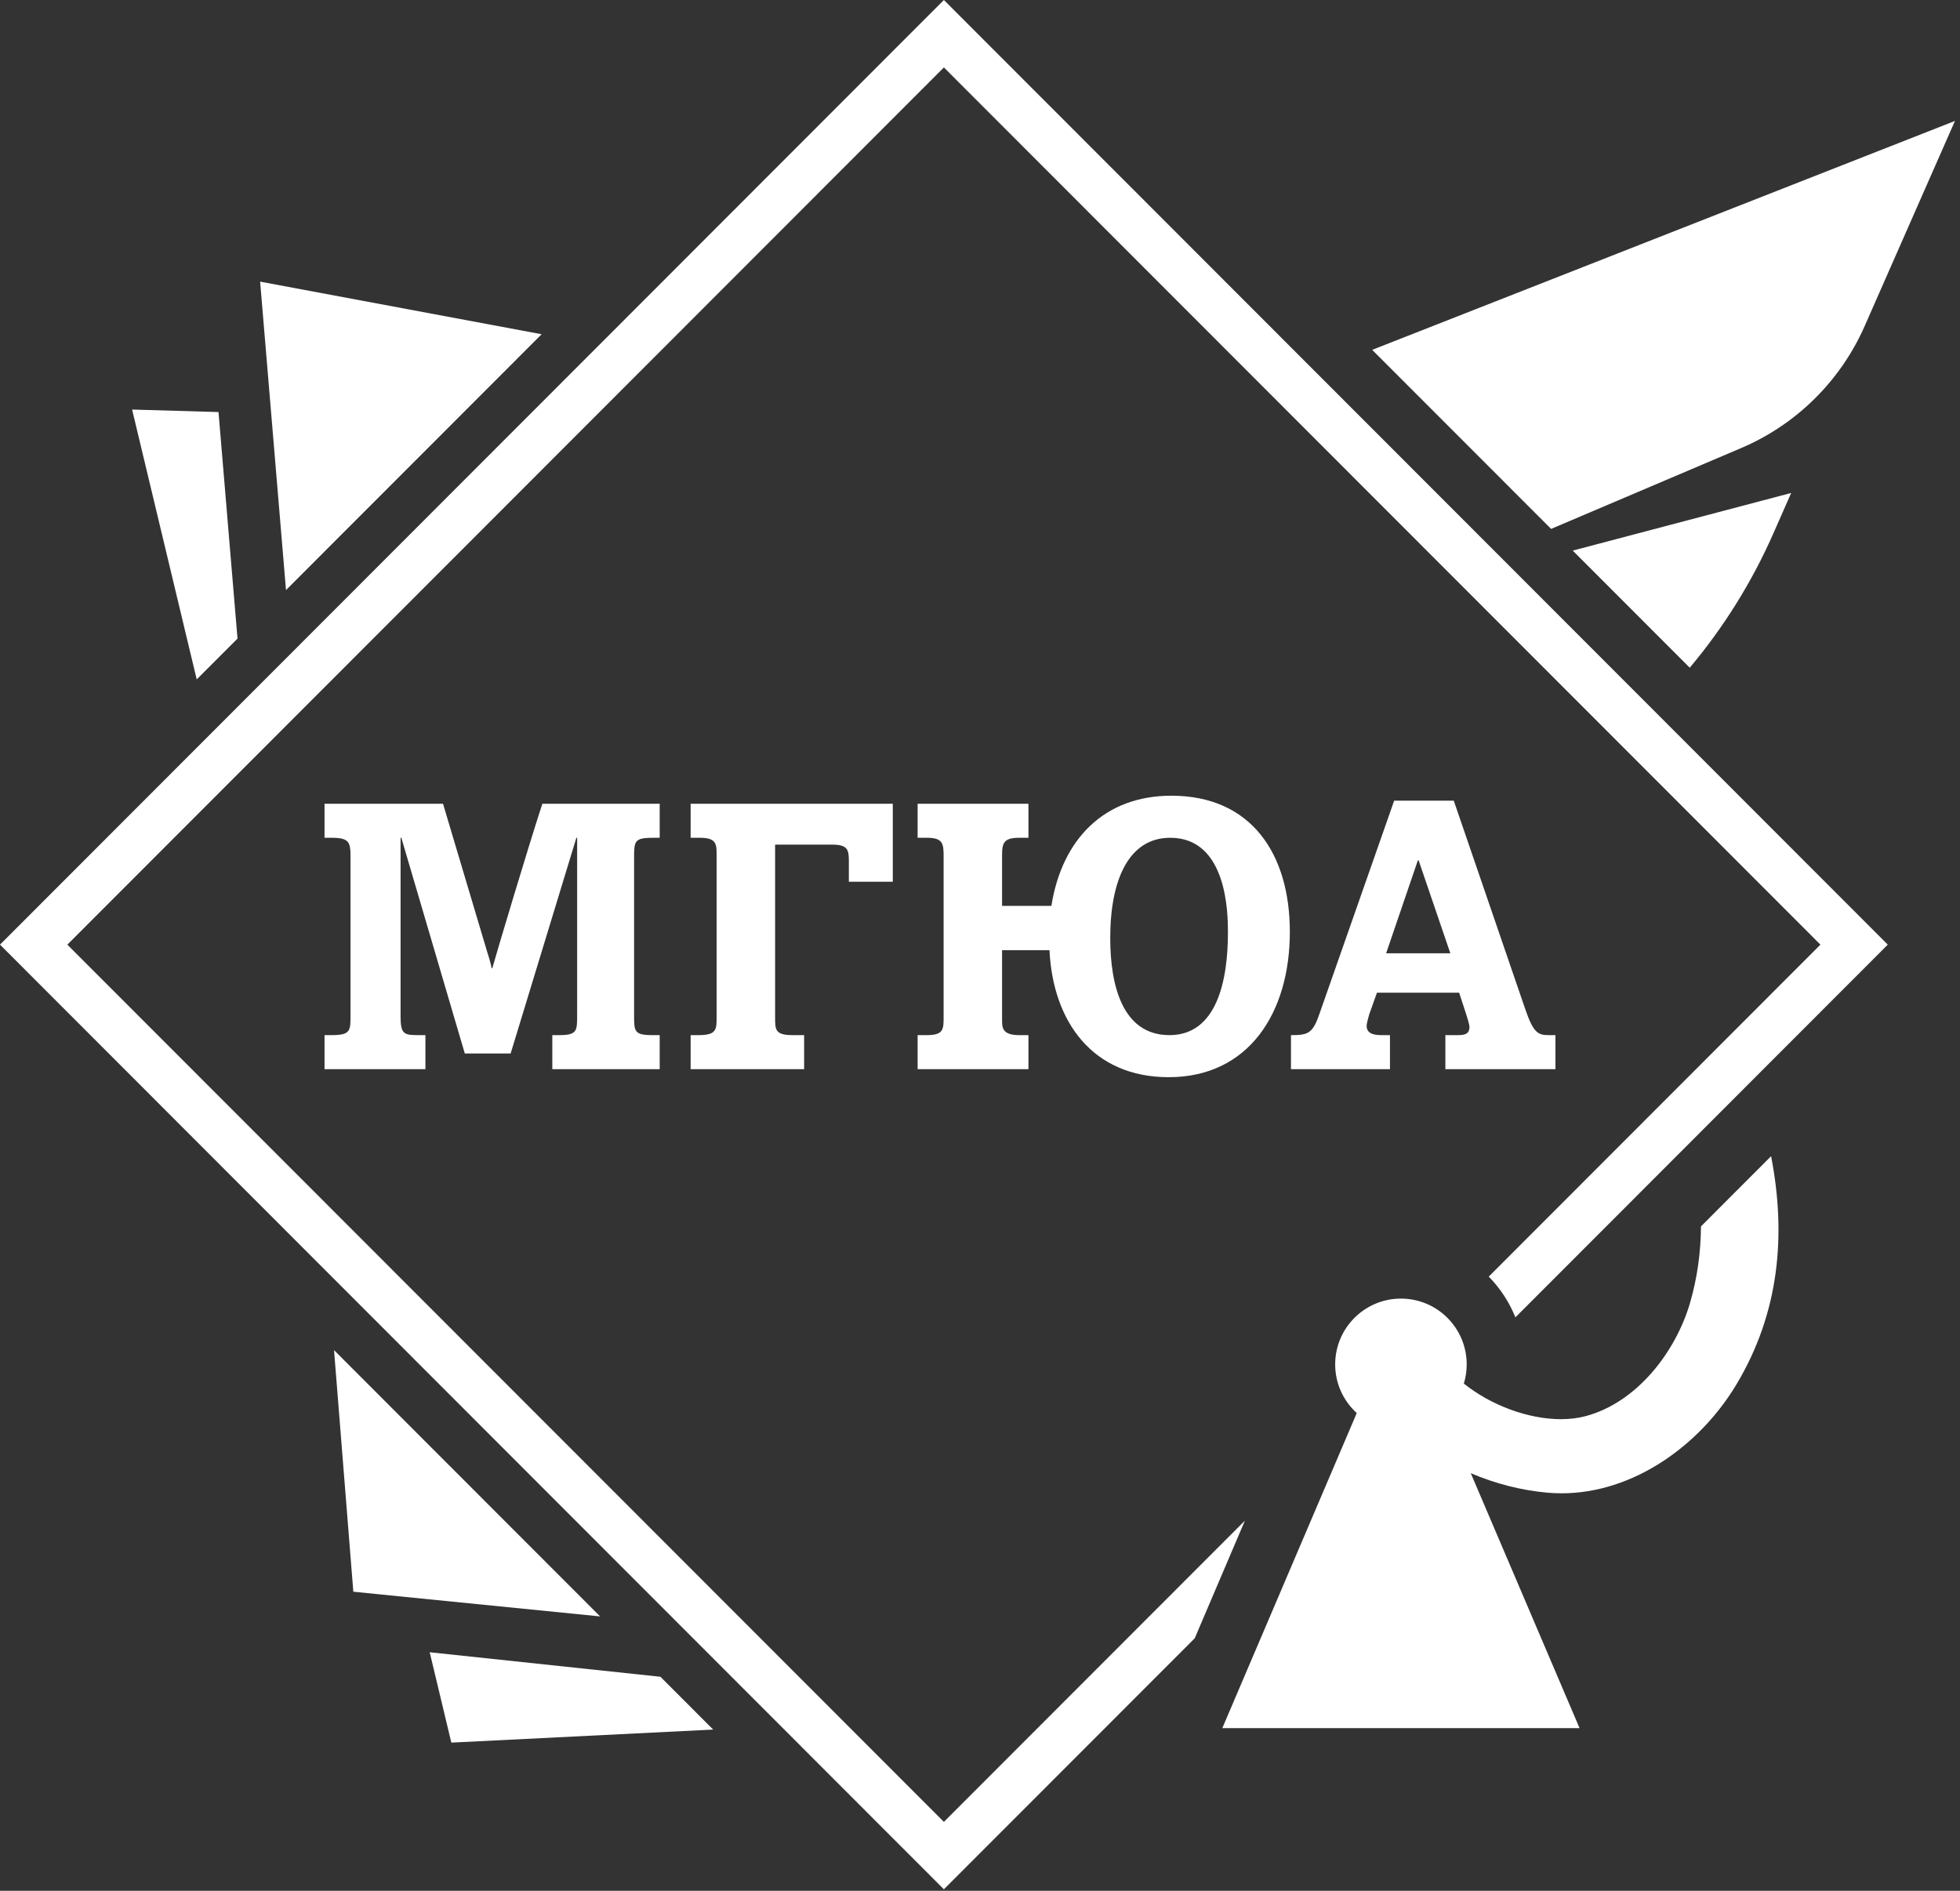 <?xml version="1.0" encoding="UTF-8"?> <svg xmlns="http://www.w3.org/2000/svg" width="85" height="82" viewBox="0 0 85 82" fill="none"><rect x="0" y="0" width="85" height="82" fill="#333333" stroke="none"/> <path fill-rule="evenodd" clip-rule="evenodd" d="M9.476 17.87L5.729 17.761L8.531 29.464L10.3 27.694L9.476 17.87Z" fill="white"></path> <path fill-rule="evenodd" clip-rule="evenodd" d="M18.635 71.654L19.573 75.573L30.929 75.007L28.64 72.717L18.635 71.654Z" fill="white"></path> <path fill-rule="evenodd" clip-rule="evenodd" d="M11.281 12.214L12.403 25.59L23.489 14.495L11.281 12.214Z" fill="white"></path> <path fill-rule="evenodd" clip-rule="evenodd" d="M26.025 70.1L14.486 58.552L15.323 69.029L26.025 70.1Z" fill="white"></path> <path fill-rule="evenodd" clip-rule="evenodd" d="M59.508 15.172L67.267 22.937L75.51 19.431C77.902 18.413 79.817 16.521 80.866 14.14L84.781 5.245L59.508 15.172Z" fill="white"></path> <path fill-rule="evenodd" clip-rule="evenodd" d="M77.678 21.379L68.205 23.878L73.28 28.957C74.73 27.23 75.961 25.279 76.909 23.126L77.678 21.379Z" fill="white"></path> <path fill-rule="evenodd" clip-rule="evenodd" d="M53.989 65.945L40.934 79.011L2.921 40.967L40.934 2.924L78.947 40.967L64.563 55.363C65.058 55.867 65.449 56.464 65.72 57.129L81.868 40.967L40.934 0L0 40.967L40.934 81.934L51.812 71.048L53.989 65.945Z" fill="white"></path> <path fill-rule="evenodd" clip-rule="evenodd" d="M19.212 34.856L21.151 41.358C21.184 41.441 21.317 41.905 21.317 41.988H21.35C21.565 41.225 22.907 36.73 23.521 34.856H28.609V36.332H28.344C27.499 36.332 27.499 36.465 27.499 37.244V44.028C27.499 44.725 27.499 44.891 28.294 44.891H28.609V46.367H23.952V44.891H24.25C25.029 44.891 25.029 44.708 25.029 44.028V36.332H24.996L22.145 45.687H20.157L17.405 36.332H17.372V44.094C17.372 44.874 17.538 44.891 18.184 44.891H18.449V46.367H14.074V44.891H14.372C15.201 44.891 15.201 44.708 15.201 44.028V37.145C15.201 36.514 15.135 36.332 14.372 36.332H14.074V34.856H19.212Z" fill="white"></path> <path fill-rule="evenodd" clip-rule="evenodd" d="M29.951 46.367V44.891H30.299C31.078 44.891 31.078 44.642 31.078 44.111V37.078C31.078 36.614 31.078 36.332 30.349 36.332H29.951V34.856H38.718V38.239H36.812V37.327C36.812 36.863 36.763 36.63 36.1 36.63H33.614V44.111C33.614 44.659 33.614 44.891 34.376 44.891H34.873V46.367H29.951Z" fill="white"></path> <path fill-rule="evenodd" clip-rule="evenodd" d="M44.601 34.856V36.332H44.203C43.541 36.332 43.457 36.548 43.457 37.078V39.285H45.596C46.06 36.365 47.916 34.508 50.8 34.508C54.263 34.508 55.937 37.029 55.937 40.413C55.937 43.929 54.147 46.715 50.684 46.715C47.385 46.715 45.662 44.31 45.513 41.209H43.457V44.227C43.457 44.559 43.457 44.891 44.203 44.891H44.601V46.367H39.795V44.891H40.193C40.922 44.891 40.922 44.642 40.922 44.095V37.129C40.922 36.581 40.889 36.332 40.193 36.332H39.795V34.856H44.601ZM50.717 44.891C52.788 44.891 53.252 42.486 53.252 40.446C53.252 39.699 53.252 36.332 50.75 36.332C48.96 36.332 48.148 38.14 48.148 40.678C48.148 42.735 48.678 44.891 50.717 44.891Z" fill="white"></path> <path fill-rule="evenodd" clip-rule="evenodd" d="M63.046 34.723L66.146 43.763C66.51 44.824 66.709 44.891 67.19 44.891H67.455V46.367H62.682V44.891H63.162C63.444 44.891 63.726 44.891 63.726 44.542C63.726 44.41 63.61 44.078 63.577 43.962L63.279 43.05H59.715L59.384 43.978C59.367 44.045 59.268 44.36 59.268 44.493C59.268 44.808 59.549 44.891 59.898 44.891H60.279V46.367H55.986V44.891C56.732 44.891 56.931 44.824 57.229 43.945L60.461 34.723H63.046ZM60.113 41.341H62.897L61.522 37.311H61.489L60.113 41.341Z" fill="white"></path> <path fill-rule="evenodd" clip-rule="evenodd" d="M73.767 53.185C73.757 54.295 73.613 55.408 73.288 56.517C72.67 58.624 70.997 60.816 68.771 61.413C68.434 61.503 68.071 61.546 67.693 61.546C66.278 61.546 64.659 60.947 63.483 60.002C63.563 59.739 63.607 59.46 63.607 59.171C63.607 57.595 62.33 56.317 60.755 56.317C59.18 56.317 57.903 57.595 57.903 59.171C57.903 60.008 58.265 60.759 58.839 61.281L53.008 74.946H68.502L63.783 63.888C64.856 64.347 65.998 64.637 67.113 64.734C67.316 64.752 67.519 64.761 67.72 64.761C70.826 64.761 73.701 62.694 75.284 60.073C77.189 56.919 77.462 53.515 76.808 50.141L73.767 53.185Z" fill="white"></path> </svg> 